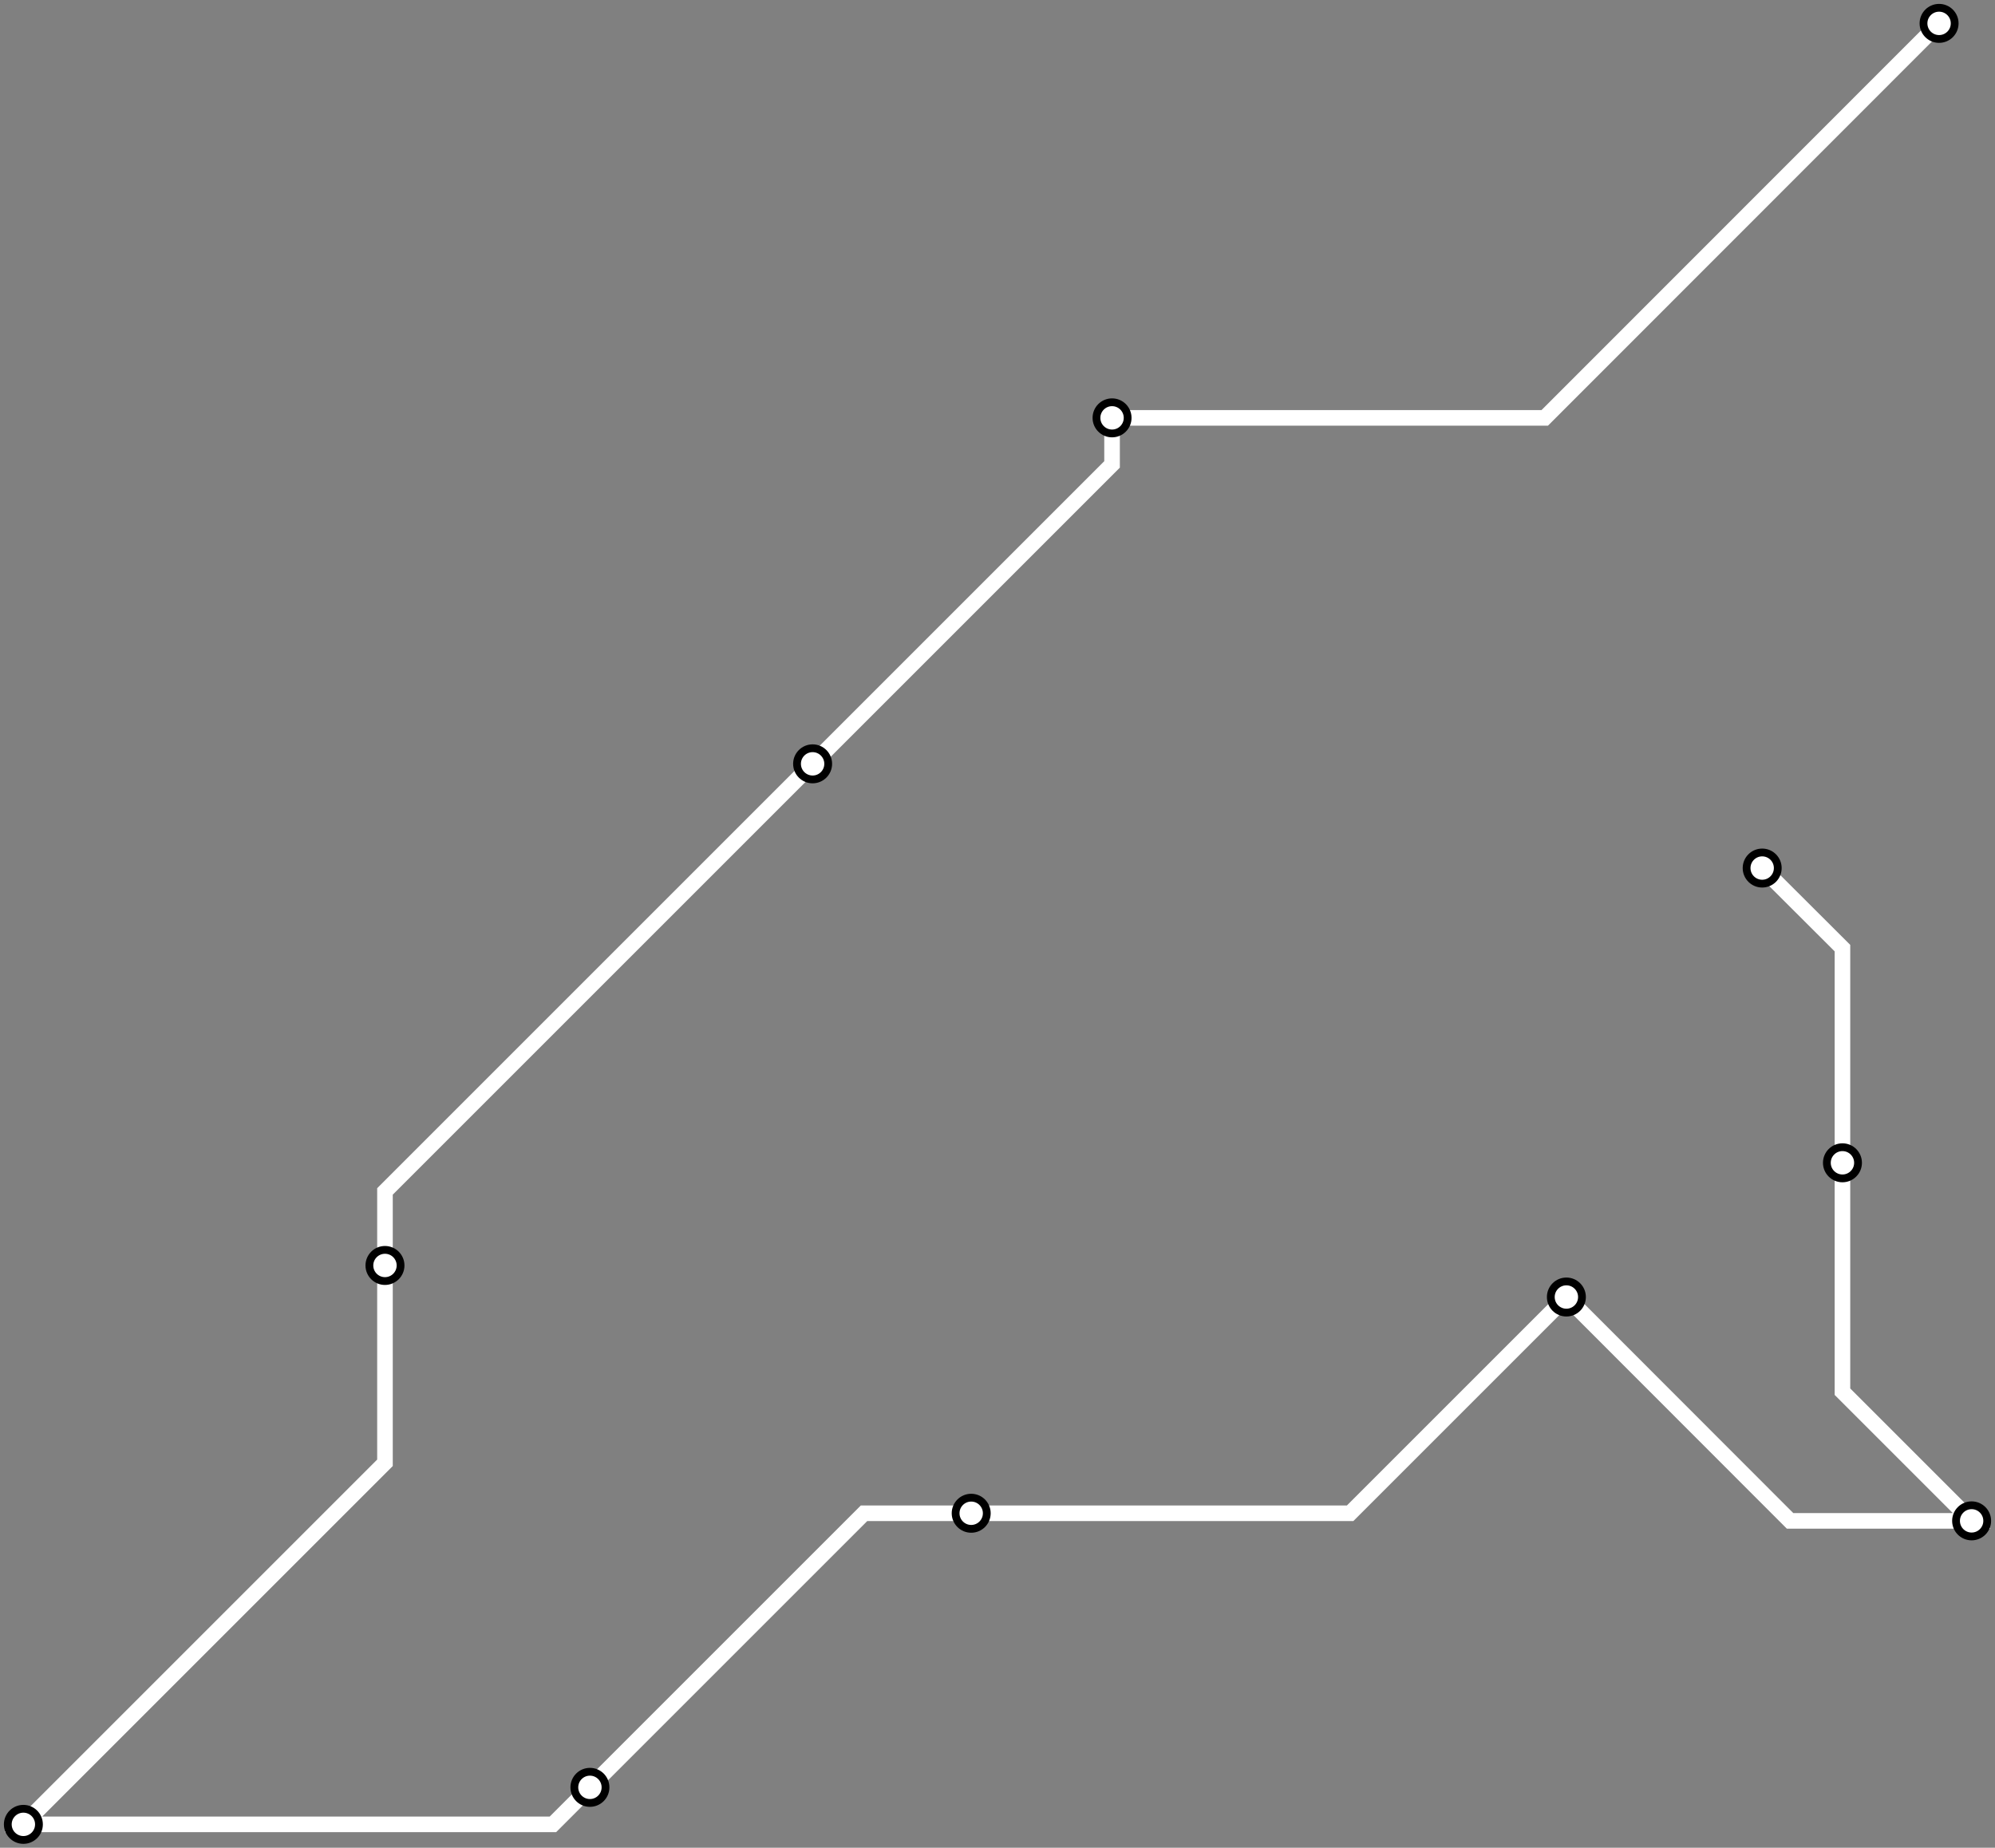 <svg width="1024.0" height="948.5" xmlns="http://www.w3.org/2000/svg">
<rect width="100%" height="100%" fill="#808080" stroke="none"/>
<path d="M995.3 12.0 L792.9 214.5 L570.8 214.5 L570.8 238.4 L417.1 392.1 L197.6 611.6 L197.6 649.6 L197.6 750.9 L12.0 936.5 L283.8 936.5 L302.8 917.5 L443.5 776.8 L498.5 776.8 L693.0 776.8 L804.0 665.8 L918.8 780.7 L1012.0 780.7 L945.7 714.4 L945.7 596.9 L945.7 486.7 L904.5 445.6 " />
<circle cx="995.3" cy="12.0" r="8" />
<circle cx="570.8" cy="214.5" r="8" />
<circle cx="417.1" cy="392.1" r="8" />
<circle cx="197.6" cy="649.6" r="8" />
<circle cx="12.0" cy="936.5" r="8" />
<circle cx="302.8" cy="917.5" r="8" />
<circle cx="498.5" cy="776.8" r="8" />
<circle cx="804.0" cy="665.8" r="8" />
<circle cx="1012.0" cy="780.7" r="8" />
<circle cx="945.7" cy="596.9" r="8" />
<circle cx="904.5" cy="445.6" r="8" />
<style>
circle {
fill: white;
stroke: black;
stroke-width: 4;
}
path {
fill: none;
stroke: #FFFFFF;
stroke-width: 8;
}</style>
</svg>